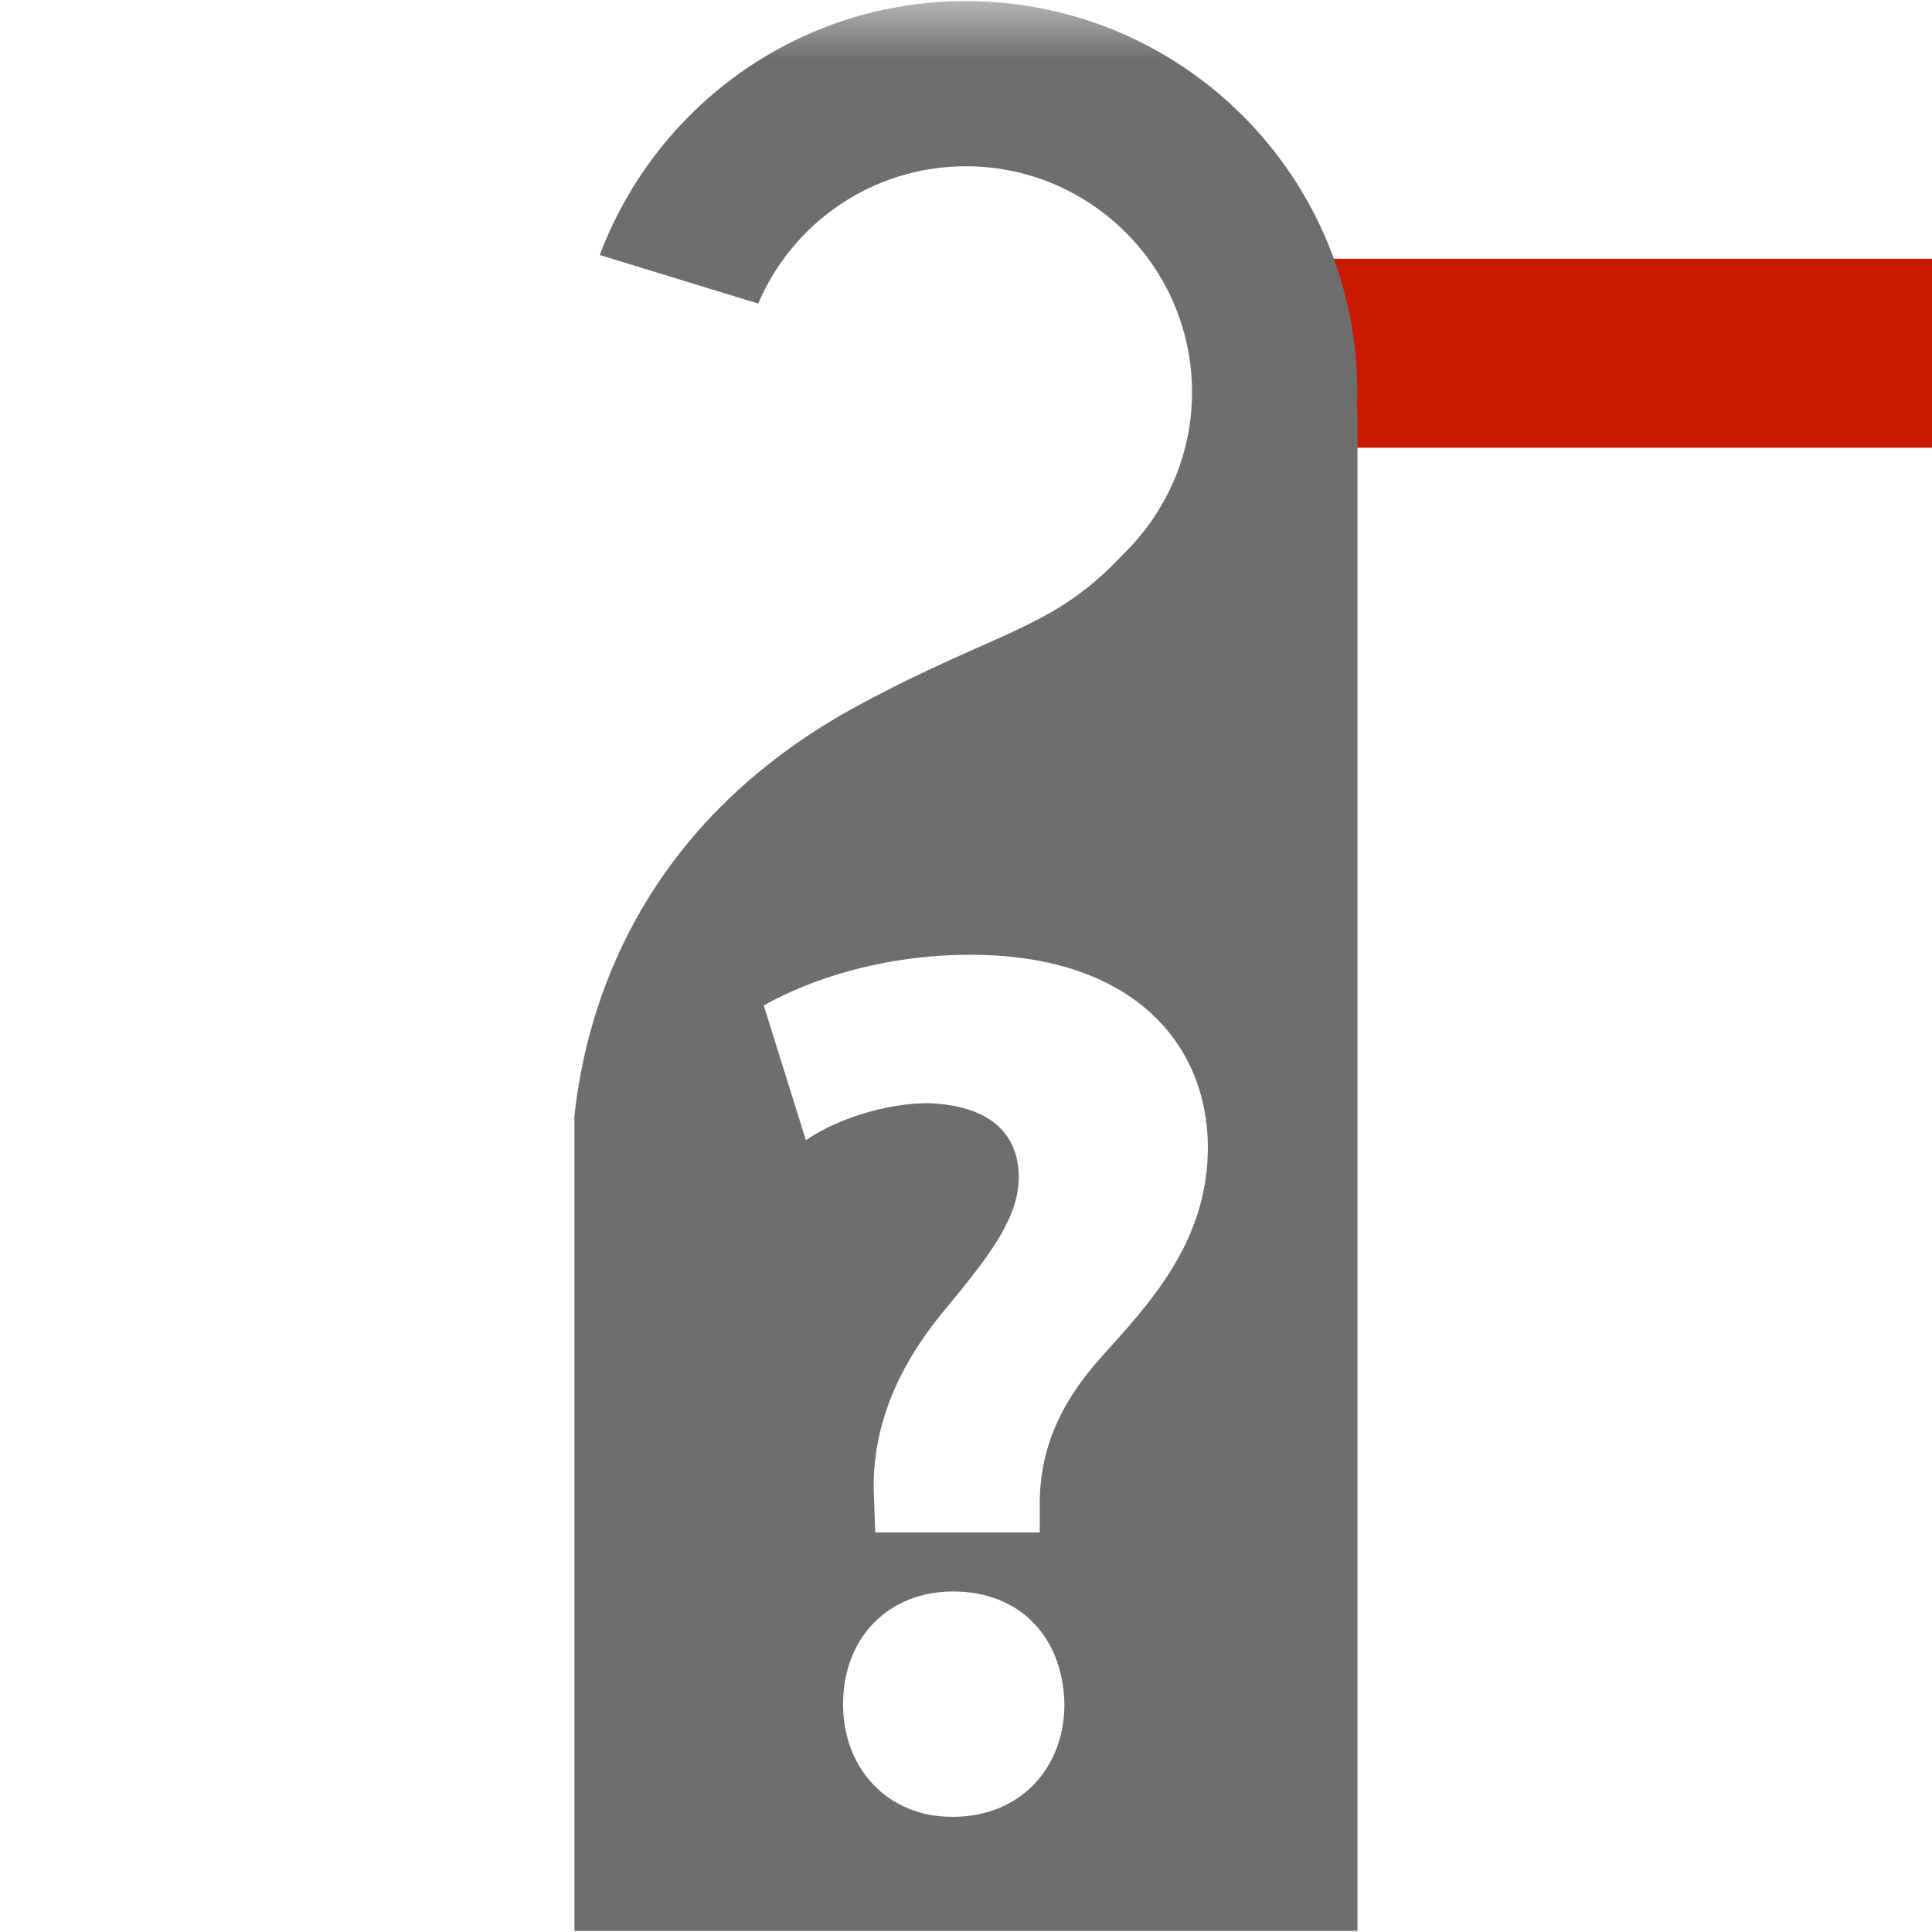 <?xml version="1.0"?><!DOCTYPE svg PUBLIC "-//W3C//DTD SVG 1.1//EN" "http://www.w3.org/Graphics/SVG/1.1/DTD/svg11.dtd"><svg xmlns="http://www.w3.org/2000/svg" viewBox="0 0 16 16" shape-rendering="geometricPrecision" fill="#6e6e6e"><defs><mask id="remove-path"><rect fill="#fff" width="100%" height="100%"/><rect x="8.986" y="1.143" width="8.014" height="3.565" fill="#000"/></mask></defs><g fill="#cb1800"><rect x="9.986" y="2.143" width="6.014" height="1.565"/></g><g mask="url(#remove-path)"><path d="M11.236,3.388c0.001-0.045,0.005-0.09,0.005-0.137c0-1.791-1.451-3.242-3.242-3.242 c-1.391,0-2.57,0.875-3.032,2.103l1.312,0.402c0.284-0.668,0.947-1.137,1.72-1.137c1.033,0,1.873,0.838,1.873,1.873 c0,0.525-0.222,1.002-0.572,1.342C8.718,5.216,8.272,5.216,7.128,5.831c-1.83,0.981-2.275,2.51-2.371,3.414v6.746h6.485V3.388 H11.236z M7.892,15.046h-0.01c-0.531,0-0.9-0.4-0.9-0.932c0-0.555,0.378-0.934,0.911-0.934c0.555,0,0.912,0.379,0.922,0.934 C8.814,14.645,8.447,15.046,7.892,15.046z M9.132,11.226c-0.379,0.418-0.532,0.818-0.521,1.279v0.186H7.248l-0.009-0.268 c-0.031-0.523,0.144-1.055,0.604-1.598c0.327-0.398,0.594-0.729,0.594-1.074c0-0.359-0.235-0.596-0.748-0.615 c-0.338,0-0.748,0.123-1.015,0.307L6.325,8.327c0.38-0.215,0.984-0.42,1.711-0.42c1.354,0,1.967,0.746,1.967,1.598 C10.002,10.284,9.52,10.794,9.132,11.226z"/></g></svg>
